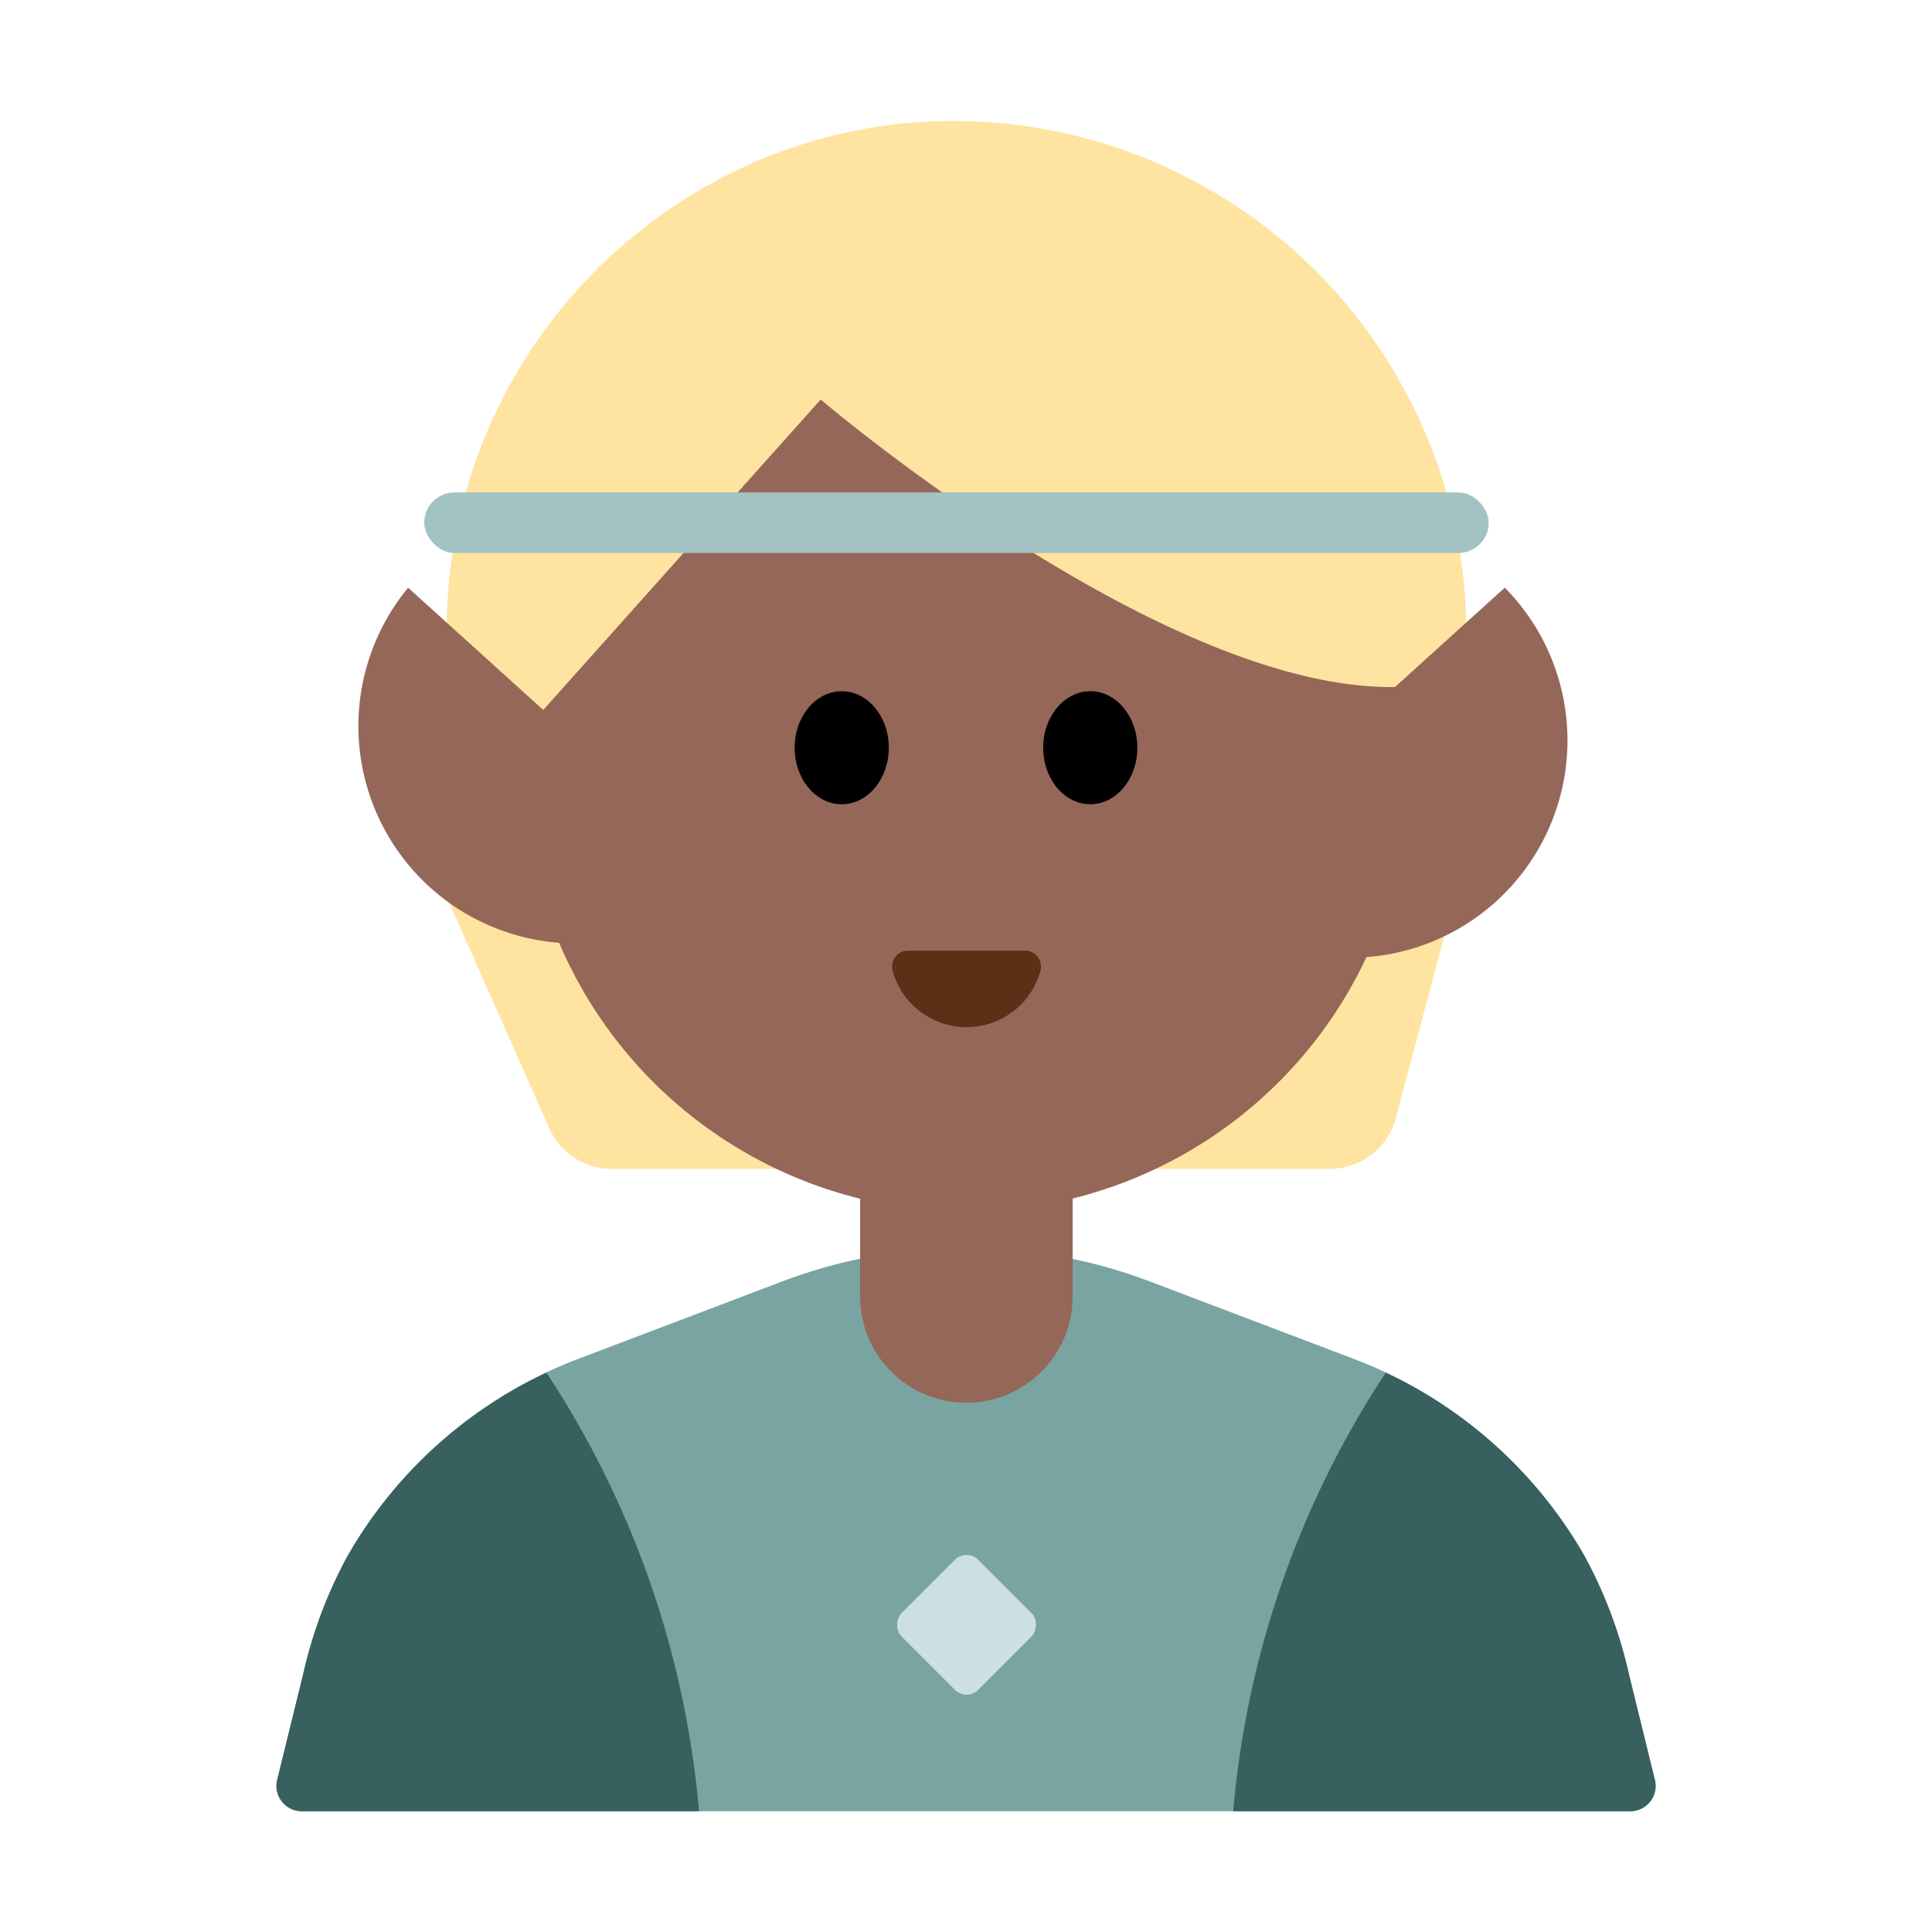 <svg id="Layer_1" data-name="Layer 1" xmlns="http://www.w3.org/2000/svg" viewBox="0 0 40 40"><defs><style>.cls-1{fill:#ffe3a0;}.cls-2{fill:#79a4a2;}.cls-3{fill:#956759;}.cls-4{fill:#37605f;}.cls-5{fill:#a2c2c3;}.cls-6{fill:#5c2f17;}.cls-7{fill:#ccdfe3;}.cls-8{fill:none;}</style></defs><path class="cls-1" d="M27.529,24.2H12.667a1.417,1.417,0,0,1-1.295-.842L9.246,18.568H30.118L28.9,23.146A1.417,1.417,0,0,1,27.529,24.2Z"/><path class="cls-2" d="M28.033,28.136l-4.214-1.6a10.75,10.75,0,0,0-7.638,0l-4.214,1.6A9.312,9.312,0,0,0,7.2,32.207a9.411,9.411,0,0,0-.923,2.453l-.538,2.189a.525.525,0,0,0,.509.651H33.756a.525.525,0,0,0,.509-.651l-.538-2.189a9.411,9.411,0,0,0-.923-2.453A9.312,9.312,0,0,0,28.033,28.136Z"/><circle class="cls-3" cx="20" cy="15.924" r="9.16"/><path class="cls-1" d="M30.358,13.3A10.623,10.623,0,0,0,18.633,2.562a10.423,10.423,0,0,0-4.8,1.789,10.57,10.57,0,0,0-4.536,7.68,11.059,11.059,0,0,0-.039,1.485s.9-.213,1.692,1.516l6.042-6.761s7.33,6.263,12.171,5.941c.106-.007.235-.416.357-.468C29.839,13.562,30.111,13.225,30.358,13.3Z"/><ellipse cx="17.427" cy="15.481" rx="0.975" ry="1.17"/><ellipse cx="22.573" cy="15.481" rx="0.975" ry="1.17"/><path class="cls-3" d="M17.815,23.742h4.393a0,0,0,0,1,0,0v3.1a2.2,2.2,0,0,1-2.2,2.2h0a2.2,2.2,0,0,1-2.2-2.2v-3.1A0,0,0,0,1,17.815,23.742Z"/><path class="cls-3" d="M24.488,18.2a4.5,4.5,0,1,0,6.667-6.033Z"/><path class="cls-3" d="M15.117,18.2A4.5,4.5,0,0,1,8.45,12.168Z"/><path class="cls-4" d="M7.2,32.207a9.411,9.411,0,0,0-.923,2.453l-.538,2.189a.525.525,0,0,0,.509.651h8.224a19.559,19.559,0,0,0-3.159-9.081A9.309,9.309,0,0,0,7.2,32.207Z"/><path class="cls-4" d="M32.8,32.207a9.411,9.411,0,0,1,.923,2.453l.538,2.189a.525.525,0,0,1-.509.651H25.532a19.559,19.559,0,0,1,3.159-9.081A9.309,9.309,0,0,1,32.8,32.207Z"/><rect class="cls-5" x="8.783" y="10.195" width="22.039" height="1.254" rx="0.627"/><path class="cls-6" d="M21.224,19.682a.331.331,0,0,1,.317.421,1.587,1.587,0,0,1-3.059,0,.331.331,0,0,1,.317-.421Z"/><rect class="cls-7" x="18.889" y="32.517" width="2.245" height="2.245" rx="0.341" transform="translate(29.648 -4.297) rotate(45)"/><rect class="cls-8" width="40" height="40"/></svg>